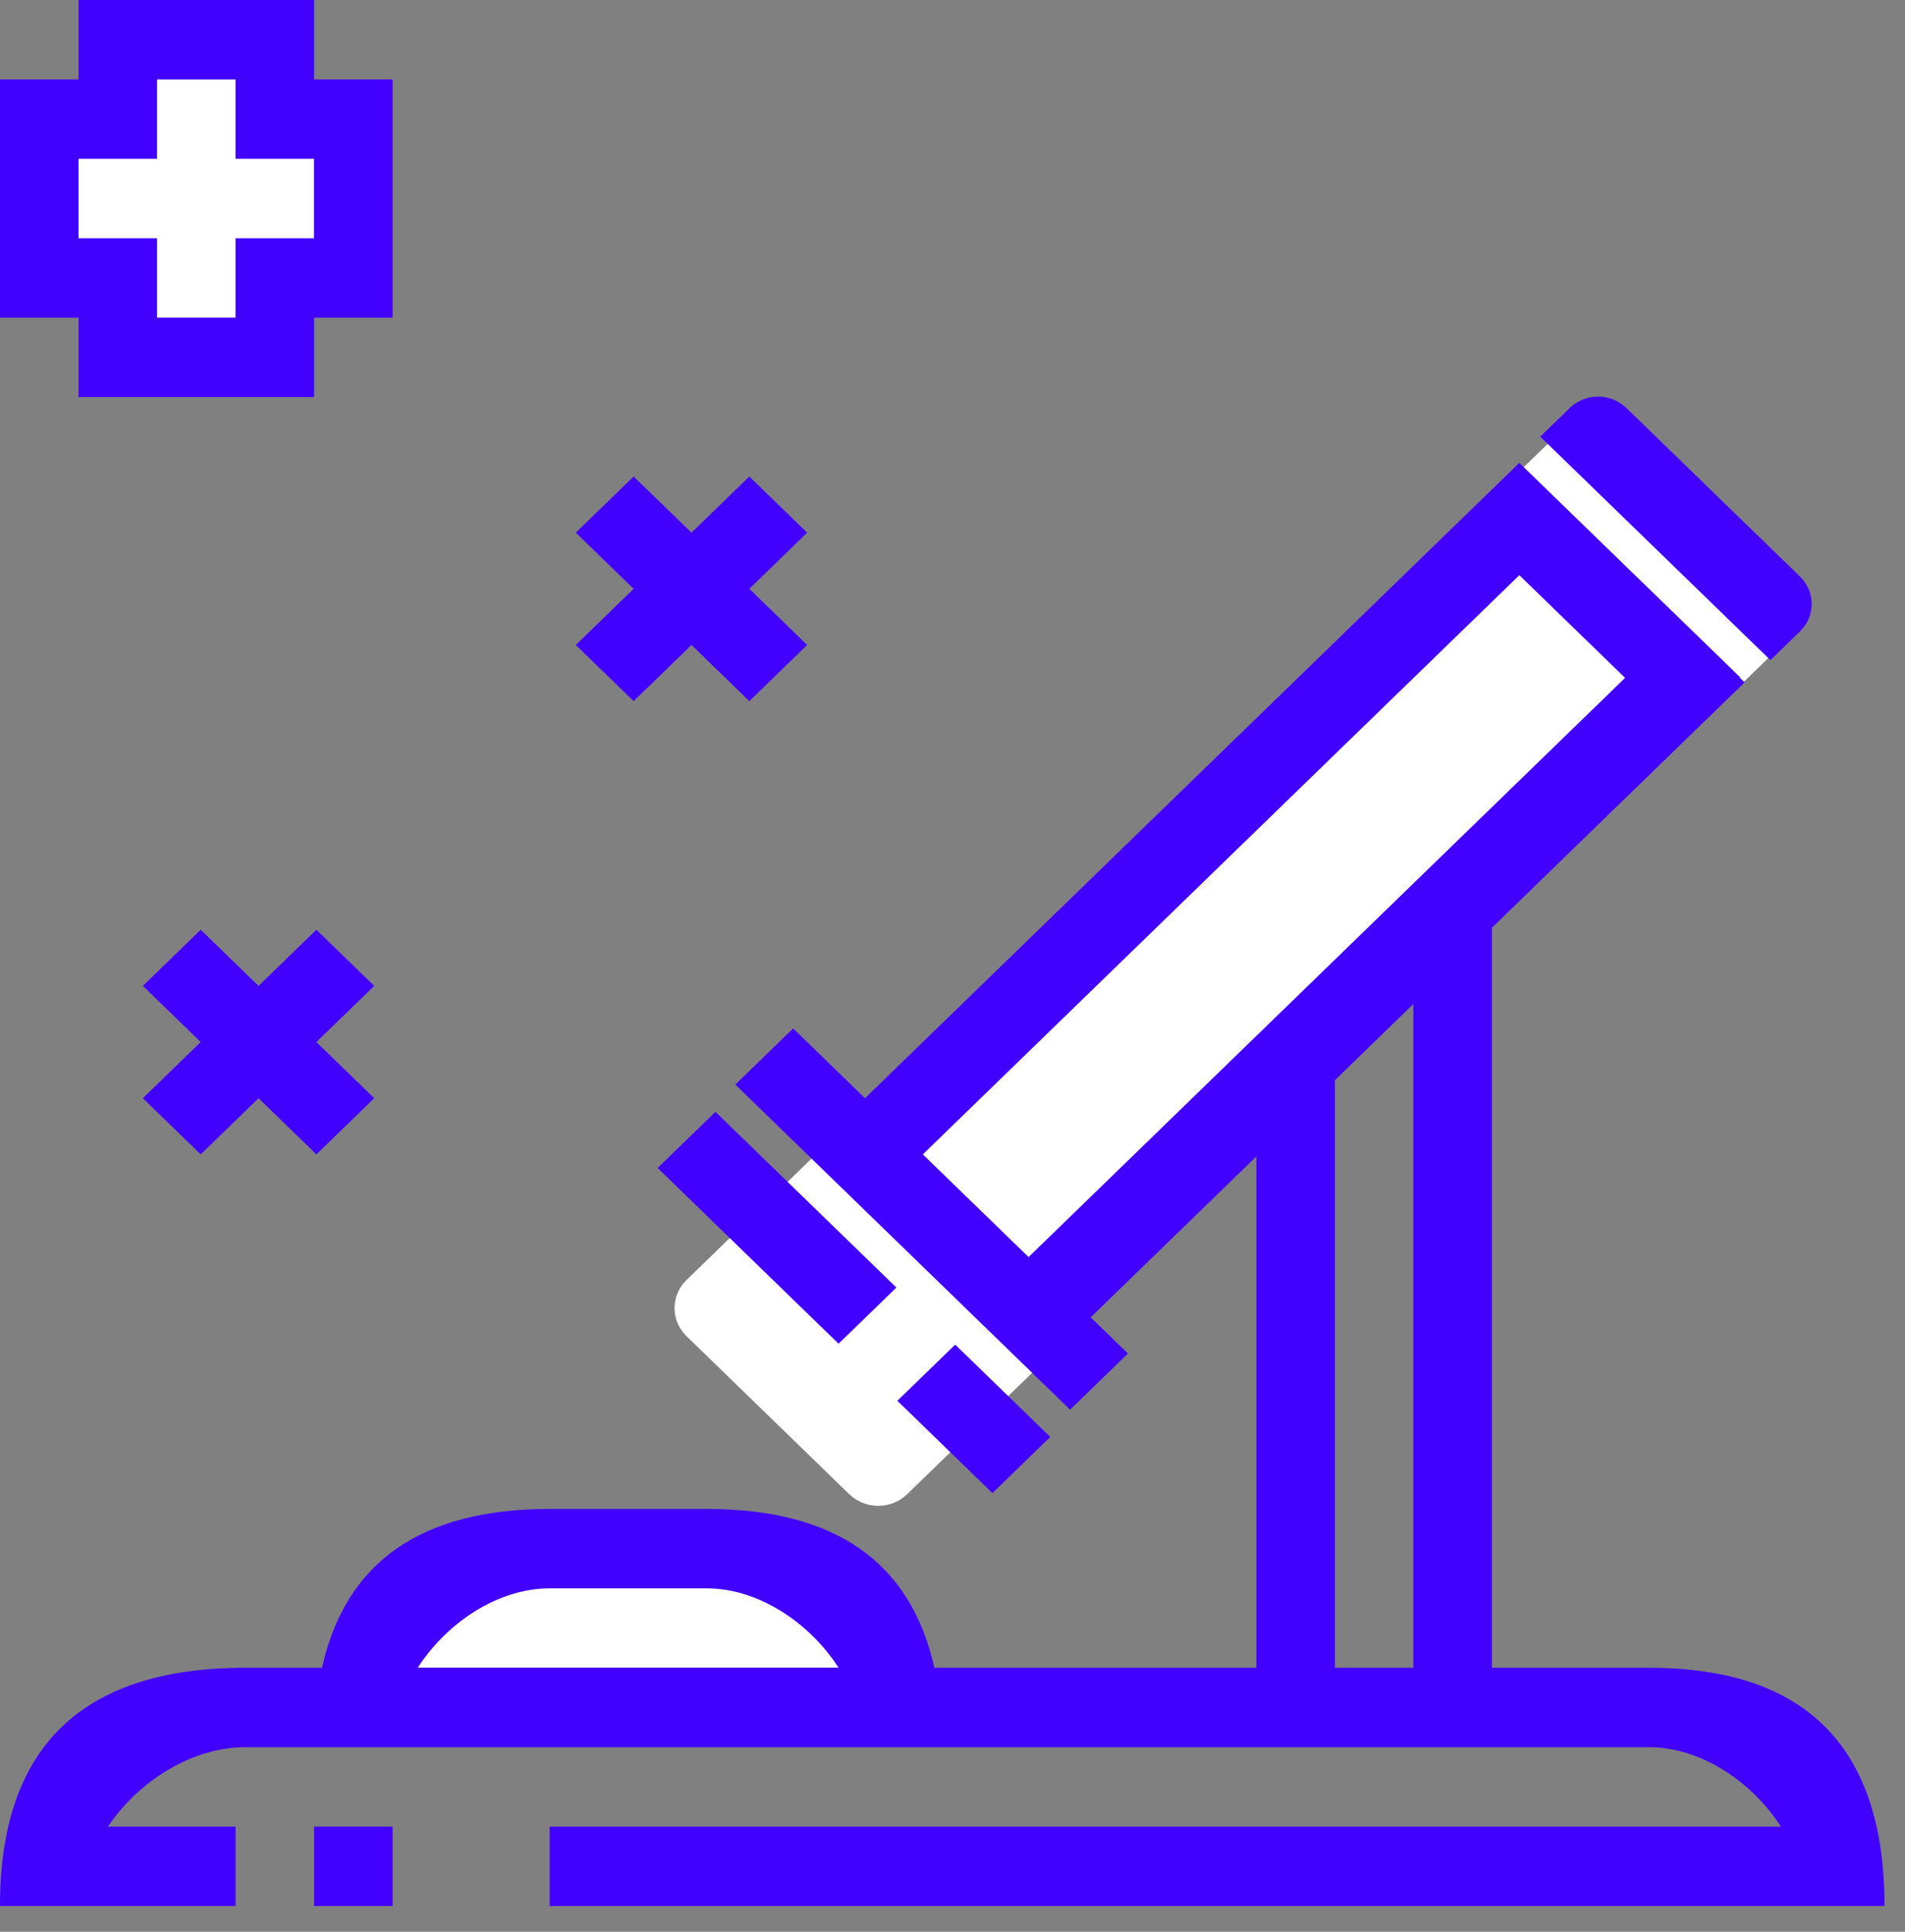 <svg width="72" height="73" viewBox="0 0 72 73" fill="none" xmlns="http://www.w3.org/2000/svg">
<rect x="0" y="0" width="72" height="73" fill="#808080" stroke="none"/>
<rect x="2.968" y="12.004" width="9.003" height="8.903" transform="rotate(-90 2.968 12.004)" fill="white"/>
<path d="M67.561 24.161C68.164 23.575 68.164 22.625 67.561 22.039L61.409 16.067C60.805 15.481 59.827 15.481 59.223 16.067L25.947 48.37C25.344 48.956 25.344 49.907 25.947 50.492L32.099 56.465C32.703 57.05 33.681 57.05 34.285 56.465L67.561 24.161Z" fill="white"/>
<path d="M32.645 60.022H14.839V63.023H32.645V60.022Z" fill="white"/>
<path d="M59.33 15.418C59.921 14.844 60.879 14.844 61.47 15.418L68.029 21.785C68.621 22.359 68.621 23.289 68.029 23.863L66.914 24.946L58.214 16.5L59.33 15.418Z" fill="#4200FF"/>
<path fill-rule="evenodd" clip-rule="evenodd" d="M65.775 25.599L57.954 18.007L57.423 17.493L32.693 41.501L29.977 38.863L27.791 40.985L40.445 53.27L42.631 51.148L41.222 49.781L47.484 43.702V63.023H35.313C34.424 59.022 31.556 57.021 26.71 57.021H20.774C15.928 57.021 13.06 59.022 12.171 63.023H8.903V63.027C2.968 63.145 0 66.145 0 72.026H8.903V69.025H4.081C5.239 67.302 7.256 66.024 9.274 66.024H62.323C64.26 66.024 66.197 67.302 67.308 69.025H20.774V72.026H71.226C71.226 66.024 68.258 63.023 62.323 63.023H56.387V35.059L65.939 25.786L65.76 25.613L65.775 25.599ZM53.419 37.94L50.452 40.821V63.023H53.419V37.94ZM34.879 43.623L57.424 21.736L61.421 25.616L38.876 47.503L34.879 43.623ZM26.71 60.022C28.647 60.022 30.584 61.3 31.696 63.023H15.788C16.9 61.3 18.837 60.022 20.774 60.022H26.71Z" fill="#4200FF"/>
<path d="M33.88 48.655L27.041 42.015L24.855 44.137L31.694 50.777L33.88 48.655Z" fill="#4200FF"/>
<path d="M36.102 50.812L39.695 54.3L37.509 56.423L33.916 52.934L36.102 50.812Z" fill="#4200FF"/>
<path d="M11.871 69.025H14.839V72.026H11.871V69.025Z" fill="#4200FF"/>
<path d="M21.763 24.373L23.949 22.251L21.763 20.129L23.949 18.007L26.135 20.129L28.321 18.007L30.507 20.129L28.321 22.251L30.507 24.373L28.321 26.495L26.135 24.373L23.949 26.495L21.763 24.373Z" fill="#4200FF"/>
<path d="M7.586 35.134L5.4 37.256L7.586 39.378L5.4 41.5L7.586 43.623L9.772 41.5L11.958 43.623L14.144 41.5L11.958 39.378L14.144 37.256L11.958 35.134L9.772 37.256L7.586 35.134Z" fill="#4200FF"/>
<path d="M2.968 3.001V0H11.871V3.001L14.839 3.001V12.004H11.871V15.005H2.968V12.004L2.968 9.003H5.936V12.004H8.903V9.003H11.871V6.002H8.903V3.001H5.936V6.002H2.968V12.004L0 12.004V3L2.968 3.001Z" fill="#4200FF"/>
</svg>
